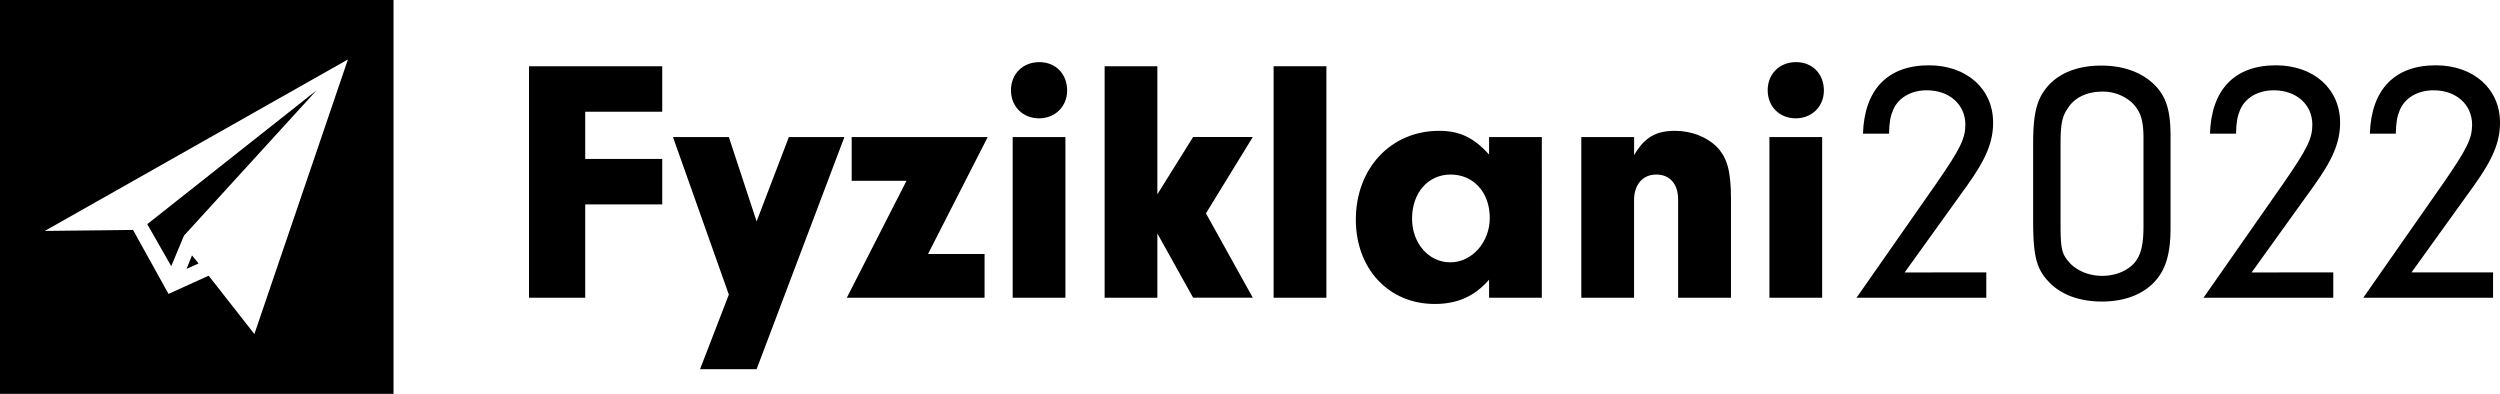 <svg id="Layer_1" data-name="Layer 1" xmlns="http://www.w3.org/2000/svg" viewBox="0 0 1585.11 250"><g id="Fyziklani2022_Black" data-name="Fyziklani2022 Black"><g id="Text"><path d="M371.05,100.77h48.84v28.82H371.05v59.18H335.41V42h84.48V70.85H371.05Z"/><path d="M500.18,86.91h35.2L479.72,234.09H443.86l18.26-47.3L426.7,86.91h35.42l17.6,53.46Z"/><path d="M624.26,161.05v27.72H536.92l37.84-74.14H540V86.91h86.24L588.4,161.05Z"/><path d="M676.62,57.43c0,10.12-7.7,17.6-17.82,17.6C648.46,75,641,67.55,641,57.21s7.48-17.82,18-17.82C669.36,39.39,676.62,46.87,676.62,57.43Zm-1.1,131.34H642.08V86.91h33.44Z"/><path d="M733.82,188.77H700.38V42h33.44v81.18l22.66-36.3h37.84l-29.7,48.4,29.7,53.46H756.48l-22.66-40.7Z"/><path d="M807.52,188.77V42H841V188.77Z"/><path d="M944.14,86.91h33.44V188.77H944.14V177.33c-9.24,10.56-20,15.4-34.54,15.4-29,0-49.94-22.22-49.94-53.46,0-32.56,22.22-56.32,52.8-56.32,13,0,21.78,4.18,31.68,15Zm-48.84,51.7c0,15.62,10.56,27.72,24.2,27.72,13.86,0,25.08-12.76,25.08-28.16,0-16.28-10.34-27.5-24.86-27.5C905.42,110.67,895.3,122.33,895.3,138.61Z"/><path d="M1036.1,86.91V98.35c6.6-11.22,13.64-15.4,26-15.4,10.12,0,19.8,3.74,26.18,9.9,6.82,7,9.24,15.4,9.24,33.44v62.48H1064V126.51c0-9.9-5.28-15.84-13.86-15.84s-14.08,6.38-14.08,16.28v61.82h-33.44V86.91Z"/><path d="M1156.43,57.43c0,10.12-7.7,17.6-17.82,17.6-10.34,0-17.82-7.48-17.82-17.82s7.48-17.82,18-17.82C1149.17,39.39,1156.43,46.87,1156.43,57.43Zm-1.1,131.34h-33.44V86.91h33.44Z"/><path d="M1259.4,172.71v16.06h-82.28l51-73c14.74-21.34,18-27.94,18-36.74,0-12.76-10.12-21.78-24.42-21.78-9.9,0-18,4.62-21.34,12.32-1.76,4.18-2.42,7.48-2.64,15.18h-16.51c.89-27.94,15.63-43.34,41.81-43.34,24,0,40.7,15,40.7,36.3,0,12.32-4.4,23.1-16.72,40.26l-39.38,54.78Z"/><path d="M1376.22,144.55c0,16.5-3.08,26.62-10.34,34.32-7.7,8.14-19.36,12.32-33.22,12.32-14.3,0-26.18-4.4-33.88-12.76-7.7-8.14-9.68-16.5-9.68-38.72V91.31c0-19.14,2.19-28.16,8.8-36.08,7.26-8.8,19.36-13.64,34.32-13.64,13.42,0,24.42,3.74,32.56,11,8.36,7.7,11.44,16.5,11.44,33.66Zm-69.74-3.74c0,16.94.66,20,5.5,25.52,4.62,5.28,12.54,8.58,20.9,8.58,9,0,17.38-3.74,21.56-9.68,3.3-4.84,4.62-11,4.62-21.78V87.35c0-11.44-2-17.16-7.48-22.44a27.52,27.52,0,0,0-18.7-6.82c-9.46,0-17.6,3.74-21.78,10.56-3.74,5.28-4.62,10.34-4.62,23.1Z"/><path d="M1479.4,172.71v16.06h-82.28l51-73c14.74-21.34,18-27.94,18-36.74,0-12.76-10.12-21.78-24.42-21.78-9.9,0-18,4.62-21.34,12.32-1.76,4.18-2.42,7.48-2.64,15.18h-16.51c.89-27.94,15.63-43.34,41.81-43.34,24,0,40.7,15,40.7,36.3,0,12.32-4.4,23.1-16.72,40.26l-39.38,54.78Z"/><path d="M1580.71,172.71v16.06h-82.29l51-73c14.75-21.34,18-27.94,18-36.74,0-12.76-10.12-21.78-24.42-21.78-9.89,0-18,4.62-21.33,12.32-1.76,4.18-2.42,7.48-2.64,15.18H1502.6c.89-27.94,15.62-43.34,41.81-43.34,24,0,40.7,15,40.7,36.3,0,12.32-4.4,23.1-16.72,40.26L1529,172.71Z"/></g><g id="Symbol"><polygon points="118.29 170.48 125.92 167.03 121.73 161.92 118.29 170.48"/><polygon points="116.67 149.38 200.73 57.27 93.37 142.12 108.57 168.76 116.67 149.38"/><path d="M-.49-.26v250h250V-.26ZM161.29,211.8l-29-37-25.45,11.54L84.35,145.79l-55.95.63c1.09-.65,192.21-108.74,192.21-108.74Z"/></g></g></svg>